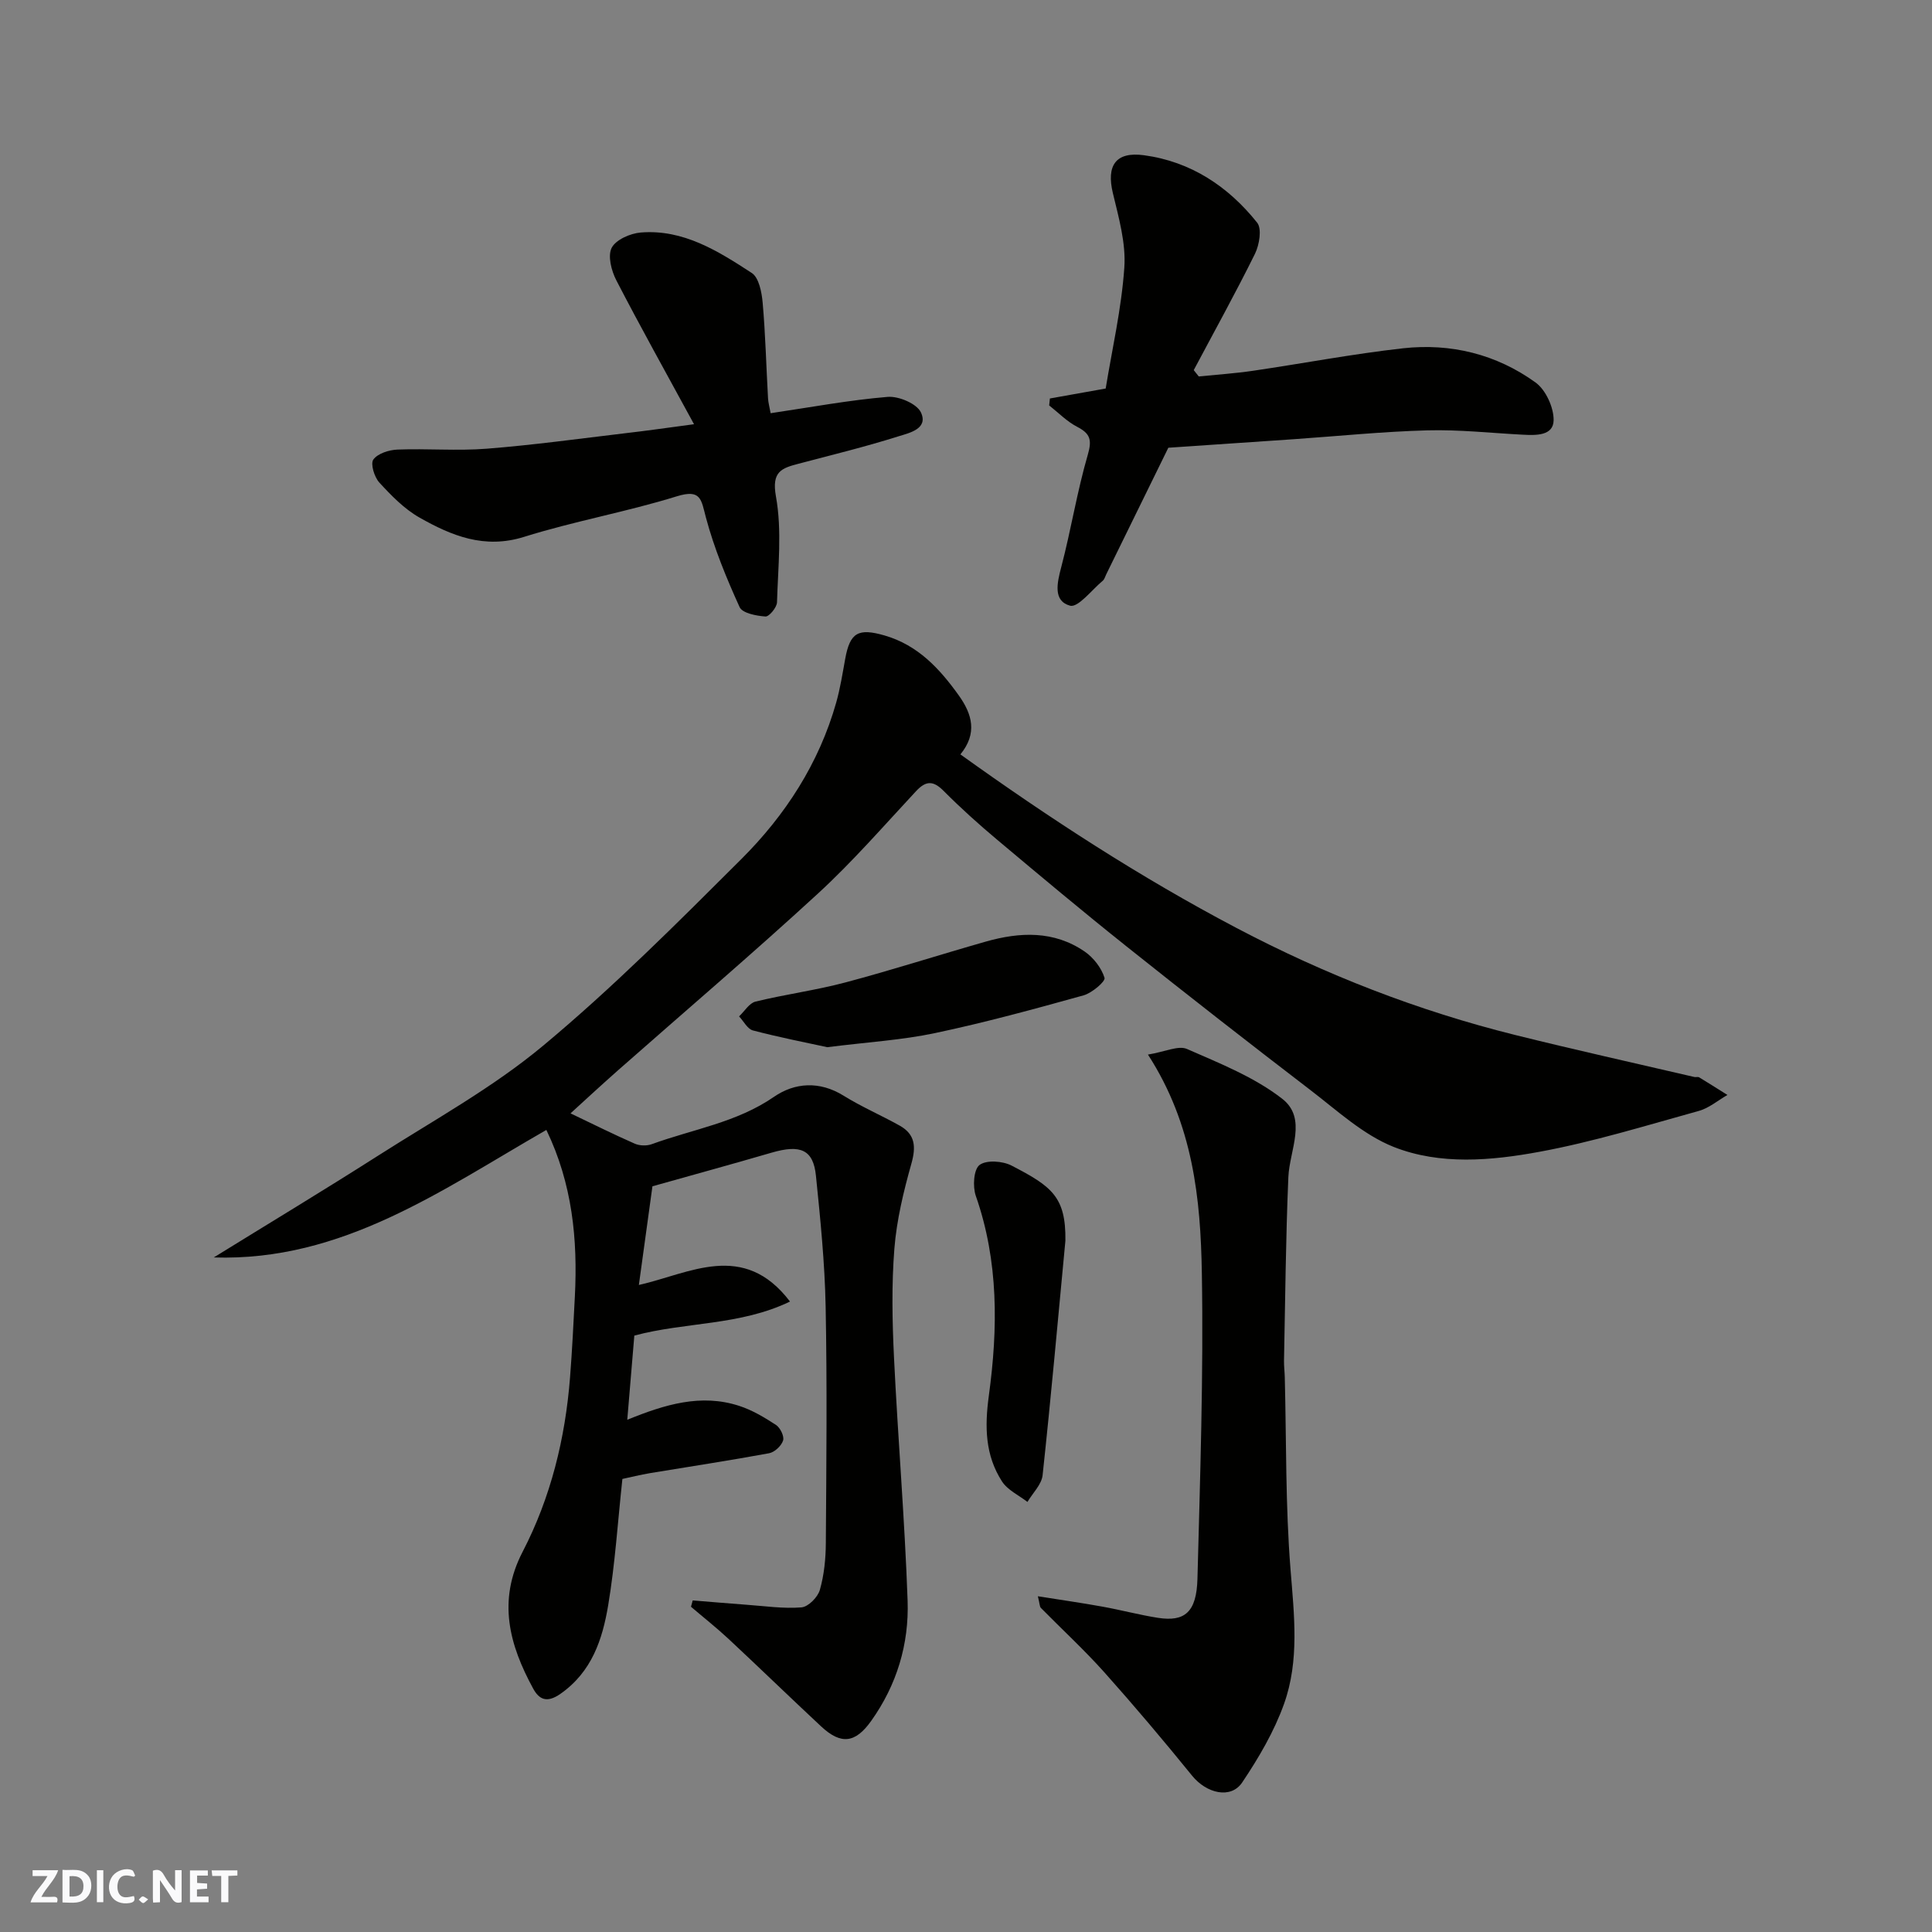 <svg enable-background="new 0 0 400 400" viewBox="0 0 400 400" xmlns="http://www.w3.org/2000/svg"><rect x="0" y="0" width="400" height="400" fill="#808080" stroke="none"/><g fill="#fafafb"><path d="m37.59 393.81c-.92.31-1.52.05-2-.78-.7-1.2-1.52-2.34-2.47-3.78v4.59c-.55.03-.95.05-1.41.07-.03-.37-.06-.64-.06-.91 0-1.91 0-3.81 0-5.7 1.13-.41 1.77-.03 2.29.91.62 1.11 1.38 2.14 2.31 3.19v-4.2h1.35v6.61z"/><path d="m12.94 393.88v-6.75c1.9.19 3.93-.54 5.37 1.29.8 1.01.78 2.88.03 3.97-1.37 1.97-3.4 1.51-5.4 1.49m1.45-1.22c2.04.12 2.92-.58 2.89-2.21-.03-1.51-.98-2.19-2.89-2z"/><path d="m11.81 393.87h-5.49c.68-2.18 2.47-3.48 3.51-5.45h-3.08v-1.21h5.29c-.71 2.13-2.44 3.48-3.47 5.51.86 0 1.63.04 2.39-.01.79-.05 1.14.21.85 1.16"/><path d="m39.33 393.86v-6.61h3.7v1.07h-2.22v1.52c.68.04 1.34.09 2.07.13v1.07c-.72.05-1.38.09-2.1.14v1.48h2.4v1.19h-3.85z"/><path d="m27.71 388.56c-1.15-.3-2.46-.61-3.1.64-.37.73-.41 1.93-.06 2.67.63 1.35 1.99.93 3.17.68.35.94-.01 1.32-.93 1.46-1.62.25-3.05-.27-3.76-1.48-.73-1.24-.6-3.03.31-4.17.88-1.11 2.71-1.7 4-1.16.32.13.44.74.65 1.12-.1.08-.19.16-.28.24"/><path d="m49.15 387.24v1.07c-.59.02-1.17.05-1.87.08v5.44h-1.48v-5.44h-1.85c-.05-.4-.08-.73-.13-1.15z"/><path d="m20.06 387.21h1.33v6.62h-1.33z"/><path d="m30.68 393.25c-.49.38-.8.79-1.05.76-.32-.05-.6-.45-.9-.7.26-.24.51-.64.8-.67.29-.04.62.3 1.15.61"/></g><path d="m113.12 233.94c-21.65 12.42-42.24 27.26-68.86 26.4 11.36-7.02 22.79-13.91 34.05-21.09 11.54-7.36 23.7-14.05 34.15-22.76 14.42-12.01 27.74-25.37 41.05-38.65 9.1-9.08 16.06-19.81 19.62-32.39.83-2.95 1.31-6.01 1.86-9.04.99-5.46 2.69-6.42 8.16-4.84 6.88 1.99 11.38 6.85 15.35 12.4 2.78 3.88 3.91 7.86.34 12.22 18.42 13.21 37.2 25.43 57.17 35.94 18.42 9.69 37.58 17.15 57.72 22.16 12.31 3.06 24.71 5.81 37.07 8.69.32.07.73-.08.99.07 1.97 1.19 3.91 2.43 5.86 3.65-1.96 1.12-3.8 2.71-5.91 3.3-10.96 3.03-21.88 6.42-33.03 8.47-9.97 1.84-20.54 2.78-30.13-1-6.34-2.51-11.75-7.56-17.32-11.82-12.74-9.76-25.39-19.63-37.93-29.63-9.11-7.26-18.04-14.74-26.96-22.23-3.79-3.18-7.49-6.51-10.98-10.02-2.15-2.17-3.66-2.19-5.73.03-6.67 7.16-13.11 14.58-20.3 21.19-13.58 12.48-27.63 24.46-41.47 36.66-3.54 3.13-7 6.34-9.77 8.86 4.45 2.12 8.82 4.31 13.29 6.27 1.01.45 2.49.49 3.53.11 8.48-3.1 17.56-4.46 25.3-9.8 4.29-2.96 9.43-3.33 14.4-.25 3.73 2.32 7.81 4.07 11.65 6.22 3.22 1.81 3.38 4.39 2.4 7.87-1.62 5.75-3.05 11.67-3.52 17.6-.59 7.45-.44 15-.08 22.48.81 16.81 2.23 33.59 2.82 50.4.31 8.96-2.22 17.42-7.55 24.9-3.24 4.54-6.19 5.01-10.36 1.12-6.42-5.99-12.73-12.11-19.15-18.1-2.5-2.33-5.19-4.45-7.79-6.67.12-.44.24-.87.36-1.31 3.73.3 7.45.63 11.18.9 3.78.27 7.59.84 11.33.54 1.41-.11 3.38-2.1 3.81-3.61.89-3.11 1.22-6.46 1.24-9.71.11-16.33.28-32.66-.04-48.98-.18-9.04-1.09-18.08-2.01-27.08-.55-5.4-3.2-6.51-9.19-4.76-8.1 2.36-16.24 4.59-24.66 6.96-.89 6.48-1.8 13.08-2.81 20.43 10.51-2.37 21.66-9.22 31.29 3.43-10.36 5.01-21.68 4.21-32.23 7.05-.48 5.67-.95 11.37-1.46 17.43 7.81-3.19 15.27-5.44 23.14-2.89 2.7.87 5.25 2.39 7.64 3.95.89.58 1.76 2.36 1.48 3.23-.35 1.11-1.76 2.43-2.91 2.64-8.17 1.51-16.4 2.75-24.6 4.11-2.07.35-4.12.86-5.76 1.21-.96 8.87-1.51 17.58-2.94 26.14-1.18 7.06-3.38 13.81-9.9 18.36-2.85 1.99-4.43 1.1-5.63-1.09-4.94-9.06-7.44-18.19-2.19-28.32 5.83-11.25 8.83-23.46 9.82-36.1.44-5.59.71-11.19 1-16.79.6-11.77-.51-23.29-5.9-34.46z" fill="#010100"/><path d="m214.88 330.49c4.81.76 9.08 1.37 13.33 2.14 3.85.69 7.64 1.71 11.5 2.32 5.59.88 8.03-1.17 8.21-8.1.55-21.09 1.27-42.2.91-63.29-.26-15.35-1.8-30.75-11.16-45.22 3.58-.59 6.3-1.94 8.08-1.16 6.8 2.98 13.95 5.82 19.72 10.31 5.25 4.08 1.51 10.65 1.27 16.22-.54 12.65-.64 25.32-.9 37.97-.02 1.16.13 2.32.16 3.48.34 13.27.13 26.58 1.19 39.79.75 9.43 1.87 18.82-1.34 27.81-2.05 5.74-5.25 11.19-8.67 16.28-2.35 3.5-7.39 2.26-10.35-1.38-5.91-7.28-11.96-14.45-18.2-21.44-4.15-4.64-8.75-8.87-13.12-13.31-.28-.28-.24-.87-.63-2.42z" fill="#010100"/><path d="m217.37 82.5c3.63-.65 7.25-1.29 11.55-2.06 1.31-8.05 3.27-16.5 3.86-25.05.35-5.06-1.16-10.34-2.37-15.4-1.37-5.7.56-8.65 6.44-7.85 9.69 1.31 17.44 6.45 23.43 13.96 1.01 1.26.46 4.58-.44 6.42-4.02 8.14-8.43 16.09-12.69 24.11.35.44.69.87 1.04 1.31 3.76-.38 7.54-.63 11.27-1.18 10.35-1.52 20.64-3.49 31.02-4.65 9.9-1.1 19.34 1.23 27.44 7.08 2.12 1.53 3.79 5.2 3.74 7.84-.07 3.21-3.63 3.11-6.35 2.97-6.6-.34-13.21-1.08-19.8-.9-9.21.25-18.41 1.19-27.61 1.83-8.85.61-17.71 1.21-26.01 1.77-4.52 9.22-8.7 17.73-12.87 26.24-.22.44-.35 1-.7 1.29-2.27 1.89-5.12 5.63-6.78 5.17-3.54-.98-2.69-4.68-1.82-7.99 2.03-7.71 3.27-15.63 5.5-23.27.9-3.1.49-4.38-2.22-5.78-2.12-1.1-3.87-2.92-5.78-4.42.04-.49.09-.97.15-1.44z" fill="#010100"/><path d="m143.69 87.83c-5.83-10.72-11.12-20.18-16.09-29.8-1.02-1.97-1.81-5.05-.96-6.72.86-1.68 3.85-2.99 6.01-3.17 8.84-.72 16.04 3.85 23 8.38 1.48.97 2.06 4 2.25 6.15.58 6.57.74 13.18 1.11 19.77.05.93.32 1.86.54 3.11 8.25-1.22 16.2-2.71 24.22-3.38 2.29-.19 6.05 1.4 6.9 3.22 1.58 3.39-2.41 4.25-4.63 4.94-6.81 2.15-13.76 3.85-20.67 5.67-3.55.93-5.65 1.61-4.72 6.78 1.28 7.1.43 14.6.22 21.92-.03 1.06-1.63 2.99-2.39 2.94-1.88-.13-4.77-.68-5.35-1.94-2.73-6-5.27-12.18-6.97-18.53-1-3.75-.99-5.98-6.08-4.4-10.39 3.22-21.19 5.13-31.57 8.38-8.22 2.58-15.02-.23-21.67-4-3.14-1.78-5.83-4.55-8.31-7.25-1.03-1.13-1.87-3.88-1.23-4.76.92-1.26 3.24-1.99 5-2.06 6.15-.24 12.35.3 18.47-.18 9.63-.76 19.21-2.08 28.8-3.22 4.14-.47 8.25-1.07 14.12-1.85z" fill="#010100"/><path d="m171.28 216.81c-4.42-.96-9.95-2.04-15.4-3.47-1.13-.3-1.91-1.9-2.86-2.91 1.13-1.06 2.1-2.74 3.4-3.06 6.16-1.51 12.5-2.34 18.62-3.97 9.74-2.59 19.35-5.69 29.05-8.45 7.07-2.01 14.12-2.31 20.48 2.06 1.83 1.26 3.47 3.38 4.11 5.44.23.73-2.59 3.14-4.35 3.63-10.17 2.83-20.38 5.62-30.7 7.8-6.86 1.46-13.95 1.87-22.35 2.93z" fill="#010100"/><path d="m220.58 256.88c-1.53 16.19-2.98 32.38-4.72 48.55-.21 1.93-2.05 3.69-3.14 5.53-1.79-1.39-4.11-2.45-5.27-4.25-3.49-5.43-3.6-11.28-2.72-17.76 1.89-13.86 2.05-27.79-2.7-41.36-.67-1.92-.45-5.46.77-6.39 1.41-1.08 4.78-.84 6.63.12 8.28 4.29 11.27 6.43 11.15 15.56z" fill="#010100"/></svg>
